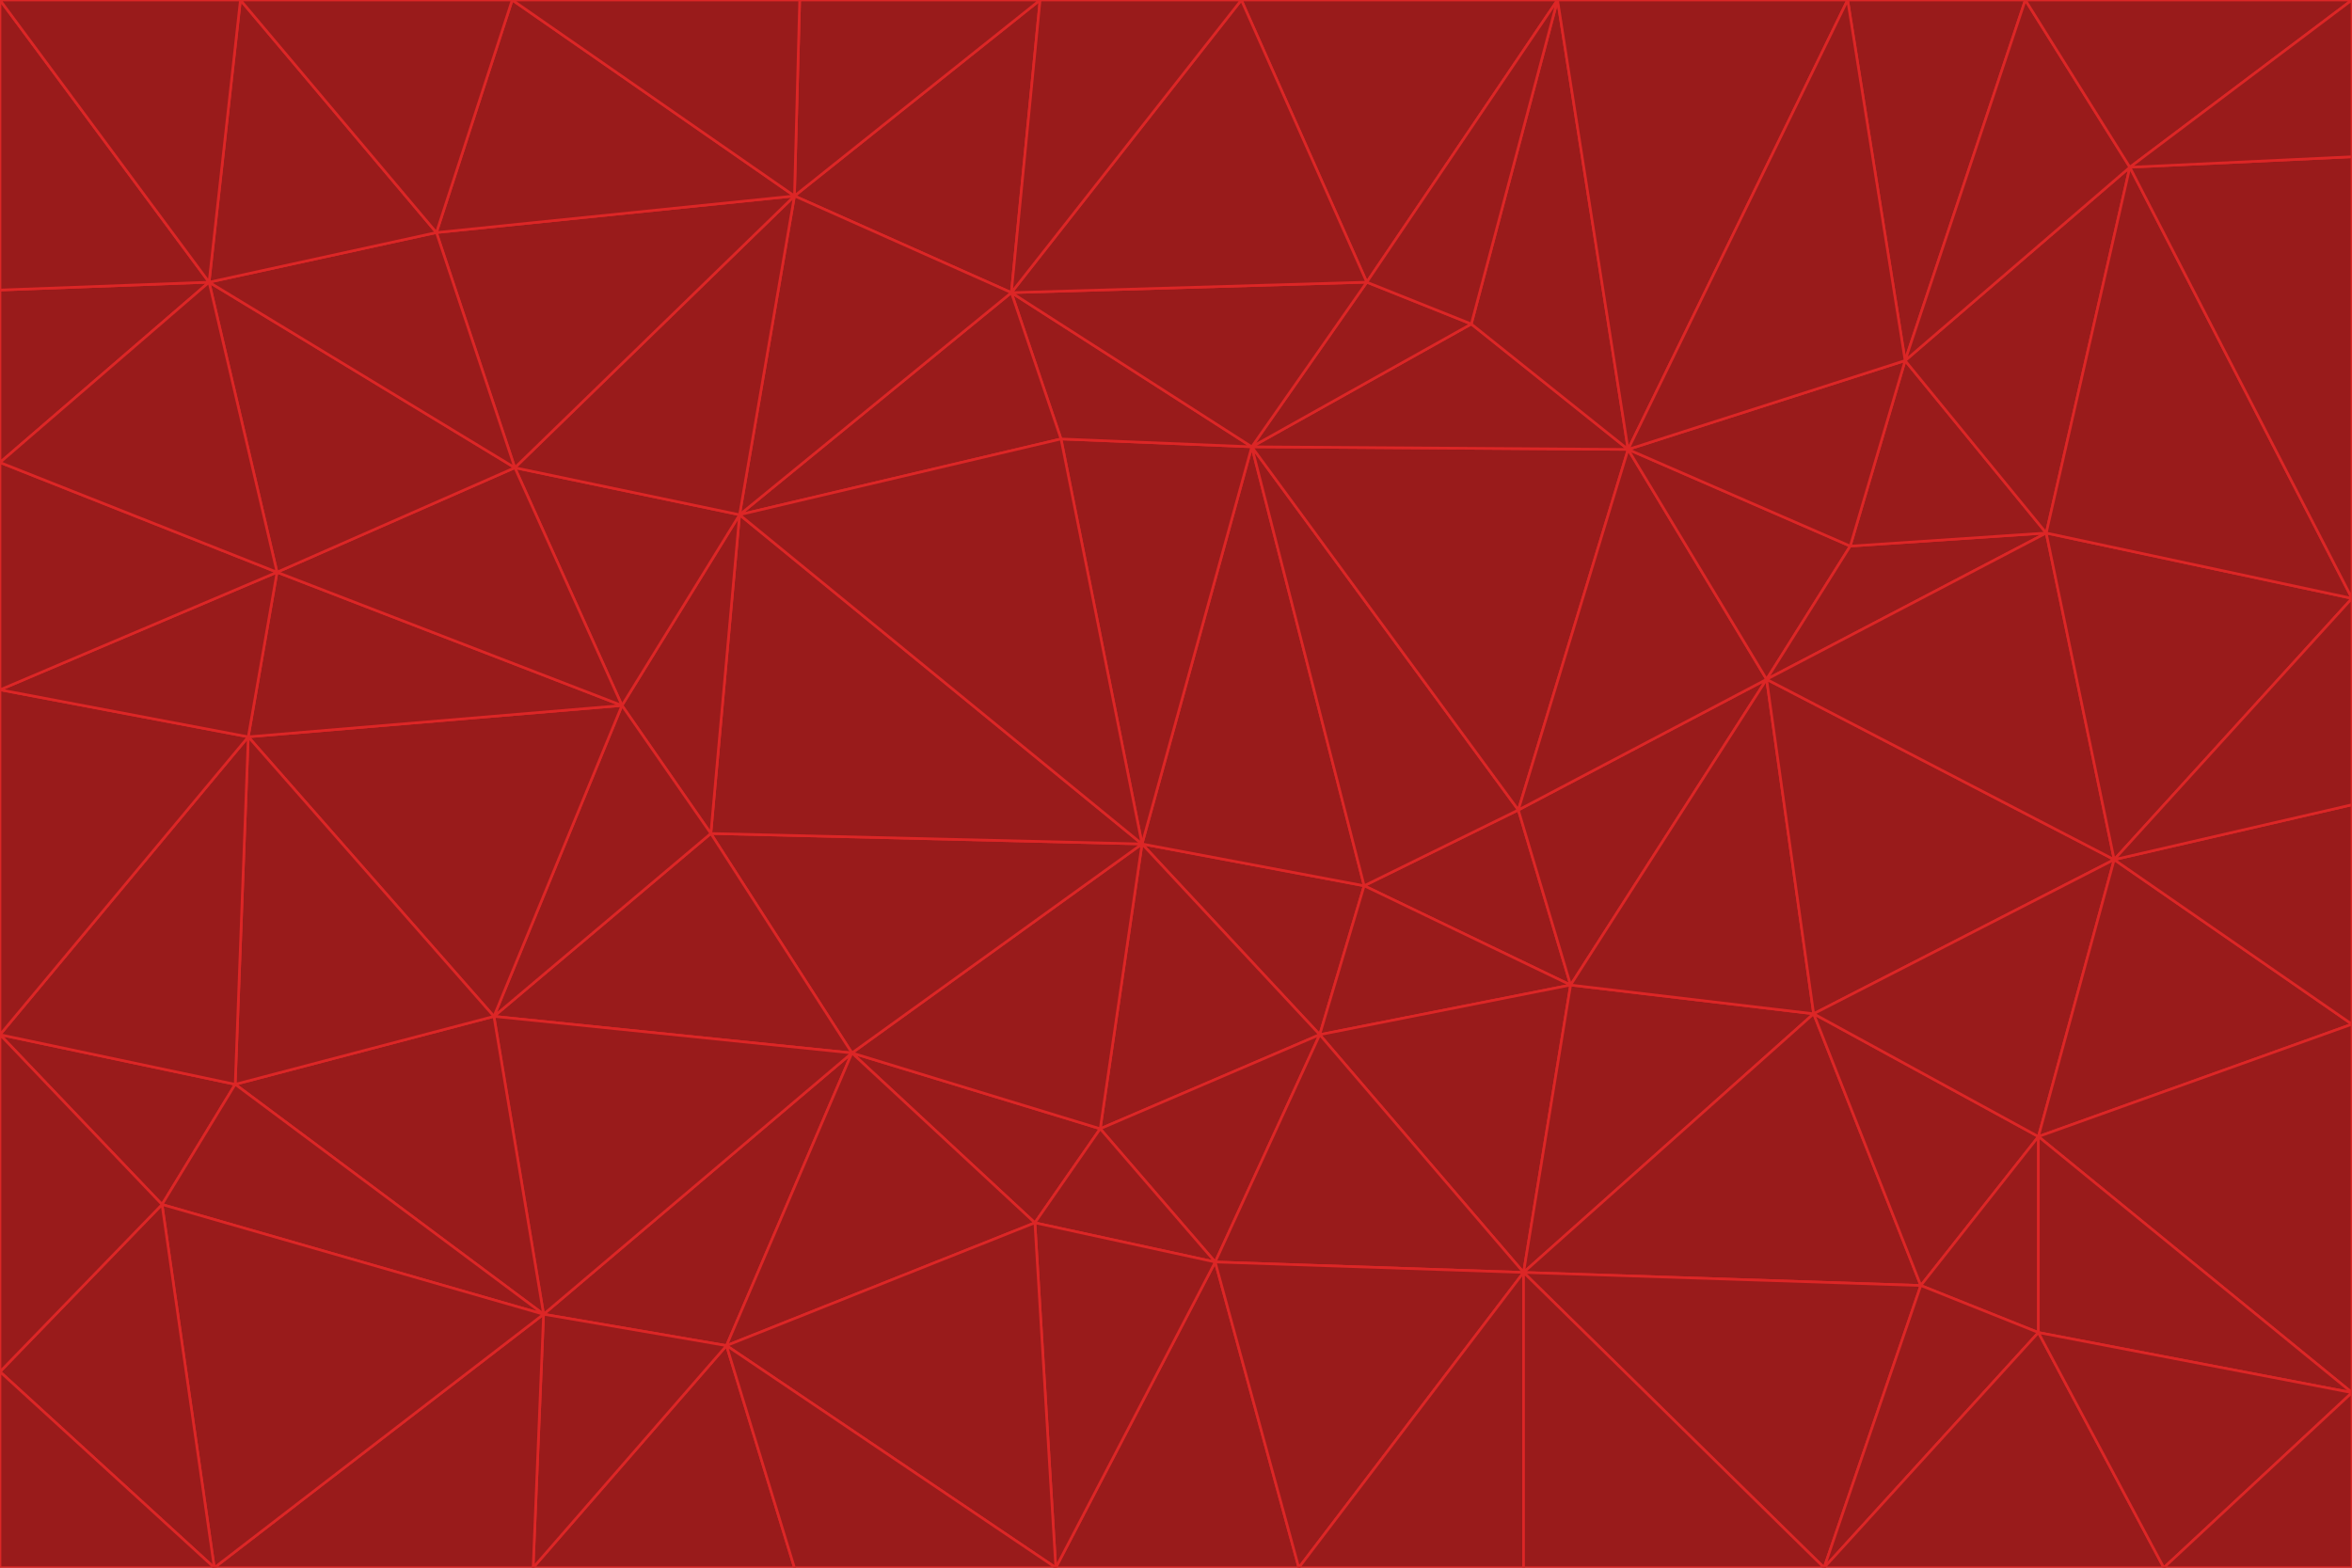 <svg id="visual" viewBox="0 0 900 600" width="900" height="600" xmlns="http://www.w3.org/2000/svg" xmlns:xlink="http://www.w3.org/1999/xlink" version="1.1"><g stroke-width="1" stroke-linejoin="bevel"><path d="M437 323L505 396L522 339Z" fill="#991b1b" stroke="#dc2626"></path><path d="M437 323L421 432L505 396Z" fill="#991b1b" stroke="#dc2626"></path><path d="M601 377L581 310L522 339Z" fill="#991b1b" stroke="#dc2626"></path><path d="M522 339L479 171L437 323Z" fill="#991b1b" stroke="#dc2626"></path><path d="M421 432L465 483L505 396Z" fill="#991b1b" stroke="#dc2626"></path><path d="M505 396L601 377L522 339Z" fill="#991b1b" stroke="#dc2626"></path><path d="M583 487L601 377L505 396Z" fill="#991b1b" stroke="#dc2626"></path><path d="M326 403L396 468L421 432Z" fill="#991b1b" stroke="#dc2626"></path><path d="M421 432L396 468L465 483Z" fill="#991b1b" stroke="#dc2626"></path><path d="M437 323L326 403L421 432Z" fill="#991b1b" stroke="#dc2626"></path><path d="M465 483L583 487L505 396Z" fill="#991b1b" stroke="#dc2626"></path><path d="M581 310L479 171L522 339Z" fill="#991b1b" stroke="#dc2626"></path><path d="M437 323L272 319L326 403Z" fill="#991b1b" stroke="#dc2626"></path><path d="M479 171L406 168L437 323Z" fill="#991b1b" stroke="#dc2626"></path><path d="M283 197L272 319L437 323Z" fill="#991b1b" stroke="#dc2626"></path><path d="M583 487L694 388L601 377Z" fill="#991b1b" stroke="#dc2626"></path><path d="M601 377L676 260L581 310Z" fill="#991b1b" stroke="#dc2626"></path><path d="M581 310L623 172L479 171Z" fill="#991b1b" stroke="#dc2626"></path><path d="M694 388L676 260L601 377Z" fill="#991b1b" stroke="#dc2626"></path><path d="M676 260L623 172L581 310Z" fill="#991b1b" stroke="#dc2626"></path><path d="M479 171L387 112L406 168Z" fill="#991b1b" stroke="#dc2626"></path><path d="M404 600L497 600L465 483Z" fill="#991b1b" stroke="#dc2626"></path><path d="M465 483L497 600L583 487Z" fill="#991b1b" stroke="#dc2626"></path><path d="M583 487L735 492L694 388Z" fill="#991b1b" stroke="#dc2626"></path><path d="M404 600L465 483L396 468Z" fill="#991b1b" stroke="#dc2626"></path><path d="M623 172L563 124L479 171Z" fill="#991b1b" stroke="#dc2626"></path><path d="M387 112L283 197L406 168Z" fill="#991b1b" stroke="#dc2626"></path><path d="M406 168L283 197L437 323Z" fill="#991b1b" stroke="#dc2626"></path><path d="M283 197L238 270L272 319Z" fill="#991b1b" stroke="#dc2626"></path><path d="M208 503L278 515L326 403Z" fill="#991b1b" stroke="#dc2626"></path><path d="M563 124L523 108L479 171Z" fill="#991b1b" stroke="#dc2626"></path><path d="M189 389L326 403L272 319Z" fill="#991b1b" stroke="#dc2626"></path><path d="M326 403L278 515L396 468Z" fill="#991b1b" stroke="#dc2626"></path><path d="M278 515L404 600L396 468Z" fill="#991b1b" stroke="#dc2626"></path><path d="M523 108L387 112L479 171Z" fill="#991b1b" stroke="#dc2626"></path><path d="M497 600L583 600L583 487Z" fill="#991b1b" stroke="#dc2626"></path><path d="M676 260L708 209L623 172Z" fill="#991b1b" stroke="#dc2626"></path><path d="M623 172L596 0L563 124Z" fill="#991b1b" stroke="#dc2626"></path><path d="M783 204L708 209L676 260Z" fill="#991b1b" stroke="#dc2626"></path><path d="M238 270L189 389L272 319Z" fill="#991b1b" stroke="#dc2626"></path><path d="M698 600L735 492L583 487Z" fill="#991b1b" stroke="#dc2626"></path><path d="M694 388L809 329L676 260Z" fill="#991b1b" stroke="#dc2626"></path><path d="M204 600L304 600L278 515Z" fill="#991b1b" stroke="#dc2626"></path><path d="M278 515L304 600L404 600Z" fill="#991b1b" stroke="#dc2626"></path><path d="M189 389L208 503L326 403Z" fill="#991b1b" stroke="#dc2626"></path><path d="M735 492L780 435L694 388Z" fill="#991b1b" stroke="#dc2626"></path><path d="M398 0L304 75L387 112Z" fill="#991b1b" stroke="#dc2626"></path><path d="M387 112L304 75L283 197Z" fill="#991b1b" stroke="#dc2626"></path><path d="M283 197L197 179L238 270Z" fill="#991b1b" stroke="#dc2626"></path><path d="M238 270L95 282L189 389Z" fill="#991b1b" stroke="#dc2626"></path><path d="M304 75L197 179L283 197Z" fill="#991b1b" stroke="#dc2626"></path><path d="M583 600L698 600L583 487Z" fill="#991b1b" stroke="#dc2626"></path><path d="M735 492L780 510L780 435Z" fill="#991b1b" stroke="#dc2626"></path><path d="M783 204L729 138L708 209Z" fill="#991b1b" stroke="#dc2626"></path><path d="M708 209L729 138L623 172Z" fill="#991b1b" stroke="#dc2626"></path><path d="M596 0L475 0L523 108Z" fill="#991b1b" stroke="#dc2626"></path><path d="M523 108L475 0L387 112Z" fill="#991b1b" stroke="#dc2626"></path><path d="M780 435L809 329L694 388Z" fill="#991b1b" stroke="#dc2626"></path><path d="M698 600L780 510L735 492Z" fill="#991b1b" stroke="#dc2626"></path><path d="M780 435L900 392L809 329Z" fill="#991b1b" stroke="#dc2626"></path><path d="M809 329L783 204L676 260Z" fill="#991b1b" stroke="#dc2626"></path><path d="M596 0L523 108L563 124Z" fill="#991b1b" stroke="#dc2626"></path><path d="M475 0L398 0L387 112Z" fill="#991b1b" stroke="#dc2626"></path><path d="M208 503L204 600L278 515Z" fill="#991b1b" stroke="#dc2626"></path><path d="M82 600L204 600L208 503Z" fill="#991b1b" stroke="#dc2626"></path><path d="M707 0L596 0L623 172Z" fill="#991b1b" stroke="#dc2626"></path><path d="M106 219L95 282L238 270Z" fill="#991b1b" stroke="#dc2626"></path><path d="M189 389L90 415L208 503Z" fill="#991b1b" stroke="#dc2626"></path><path d="M95 282L90 415L189 389Z" fill="#991b1b" stroke="#dc2626"></path><path d="M197 179L106 219L238 270Z" fill="#991b1b" stroke="#dc2626"></path><path d="M80 108L106 219L197 179Z" fill="#991b1b" stroke="#dc2626"></path><path d="M167 89L197 179L304 75Z" fill="#991b1b" stroke="#dc2626"></path><path d="M398 0L306 0L304 75Z" fill="#991b1b" stroke="#dc2626"></path><path d="M196 0L167 89L304 75Z" fill="#991b1b" stroke="#dc2626"></path><path d="M775 0L707 0L729 138Z" fill="#991b1b" stroke="#dc2626"></path><path d="M729 138L707 0L623 172Z" fill="#991b1b" stroke="#dc2626"></path><path d="M0 396L62 461L90 415Z" fill="#991b1b" stroke="#dc2626"></path><path d="M90 415L62 461L208 503Z" fill="#991b1b" stroke="#dc2626"></path><path d="M0 396L90 415L95 282Z" fill="#991b1b" stroke="#dc2626"></path><path d="M900 533L900 392L780 435Z" fill="#991b1b" stroke="#dc2626"></path><path d="M809 329L900 229L783 204Z" fill="#991b1b" stroke="#dc2626"></path><path d="M783 204L815 64L729 138Z" fill="#991b1b" stroke="#dc2626"></path><path d="M900 533L780 435L780 510Z" fill="#991b1b" stroke="#dc2626"></path><path d="M900 392L900 308L809 329Z" fill="#991b1b" stroke="#dc2626"></path><path d="M698 600L828 600L780 510Z" fill="#991b1b" stroke="#dc2626"></path><path d="M900 308L900 229L809 329Z" fill="#991b1b" stroke="#dc2626"></path><path d="M900 229L815 64L783 204Z" fill="#991b1b" stroke="#dc2626"></path><path d="M306 0L196 0L304 75Z" fill="#991b1b" stroke="#dc2626"></path><path d="M167 89L80 108L197 179Z" fill="#991b1b" stroke="#dc2626"></path><path d="M828 600L900 533L780 510Z" fill="#991b1b" stroke="#dc2626"></path><path d="M62 461L82 600L208 503Z" fill="#991b1b" stroke="#dc2626"></path><path d="M815 64L775 0L729 138Z" fill="#991b1b" stroke="#dc2626"></path><path d="M92 0L80 108L167 89Z" fill="#991b1b" stroke="#dc2626"></path><path d="M0 264L0 396L95 282Z" fill="#991b1b" stroke="#dc2626"></path><path d="M0 264L95 282L106 219Z" fill="#991b1b" stroke="#dc2626"></path><path d="M62 461L0 525L82 600Z" fill="#991b1b" stroke="#dc2626"></path><path d="M0 177L0 264L106 219Z" fill="#991b1b" stroke="#dc2626"></path><path d="M828 600L900 600L900 533Z" fill="#991b1b" stroke="#dc2626"></path><path d="M0 396L0 525L62 461Z" fill="#991b1b" stroke="#dc2626"></path><path d="M0 111L0 177L80 108Z" fill="#991b1b" stroke="#dc2626"></path><path d="M80 108L0 177L106 219Z" fill="#991b1b" stroke="#dc2626"></path><path d="M900 229L900 60L815 64Z" fill="#991b1b" stroke="#dc2626"></path><path d="M815 64L900 0L775 0Z" fill="#991b1b" stroke="#dc2626"></path><path d="M196 0L92 0L167 89Z" fill="#991b1b" stroke="#dc2626"></path><path d="M0 525L0 600L82 600Z" fill="#991b1b" stroke="#dc2626"></path><path d="M0 0L0 111L80 108Z" fill="#991b1b" stroke="#dc2626"></path><path d="M900 60L900 0L815 64Z" fill="#991b1b" stroke="#dc2626"></path><path d="M92 0L0 0L80 108Z" fill="#991b1b" stroke="#dc2626"></path></g></svg>